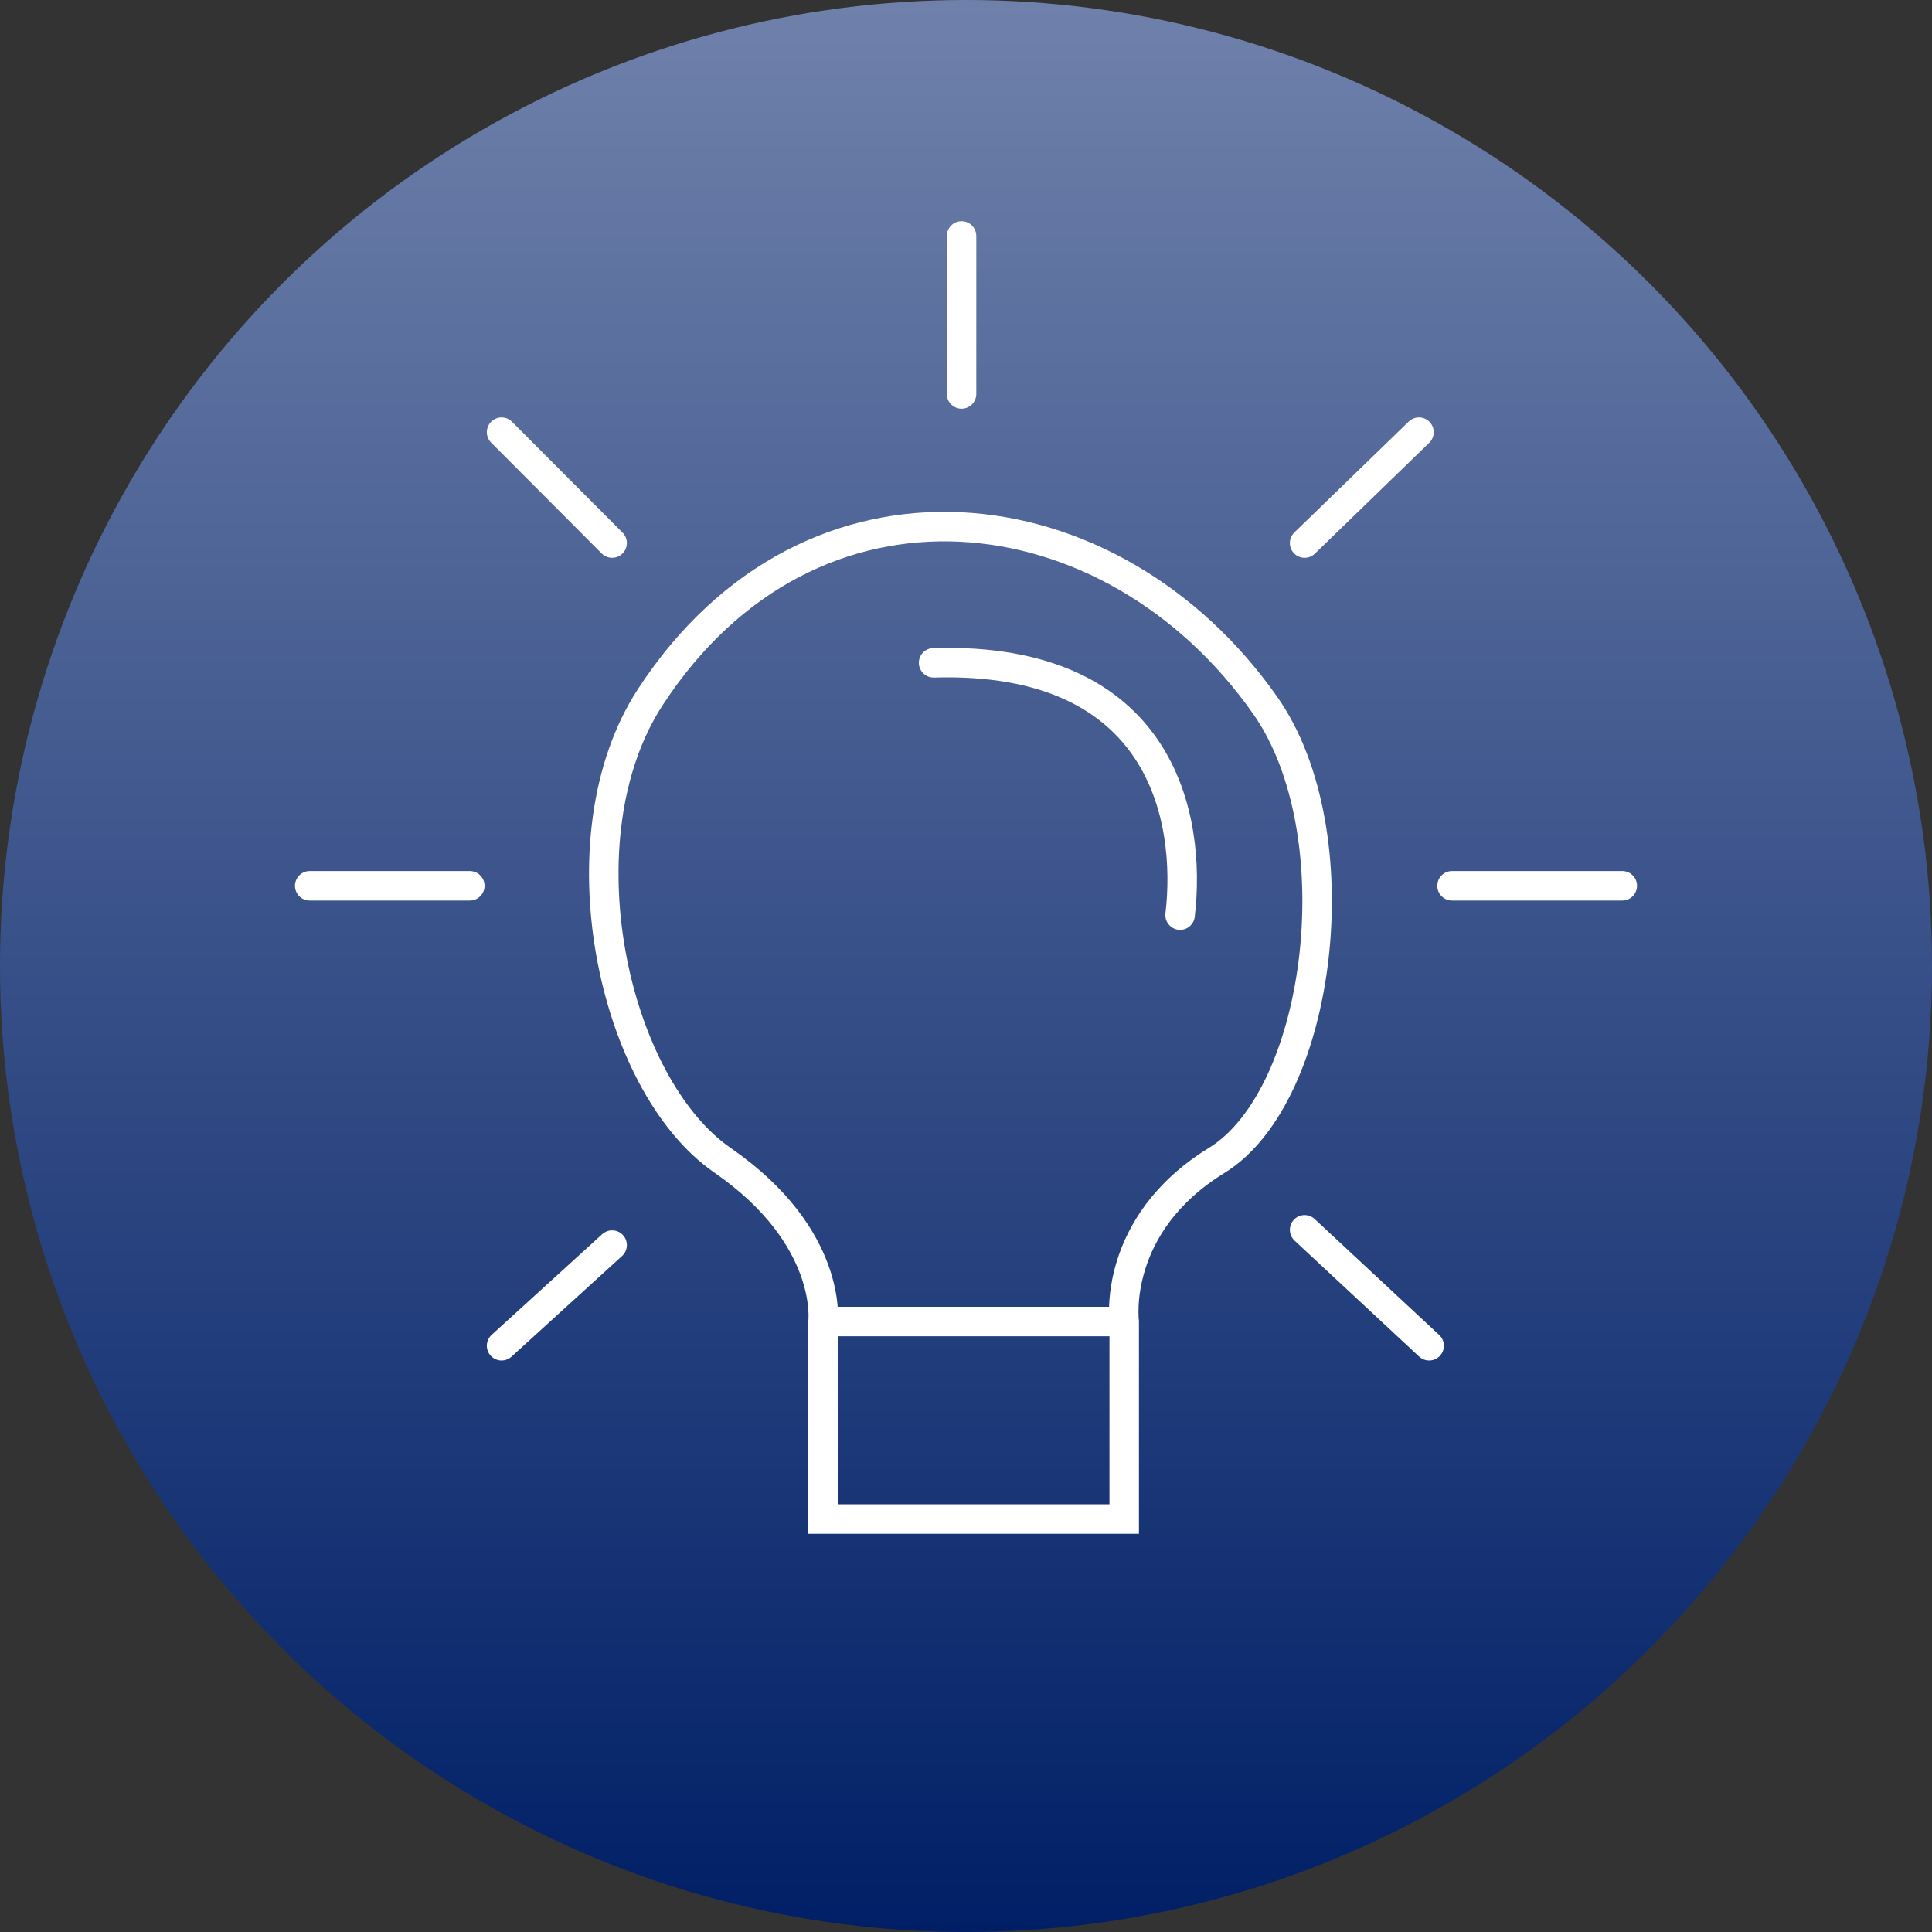<svg width="131" height="131" fill="none" xmlns="http://www.w3.org/2000/svg"><rect width="100%" height="100%" fill="#333333" stroke="none"/><circle cx="65.5" cy="65.5" r="65.5" fill="url(#paint0_linear)"/><path d="M55.807 89.608h20.42m-20.42 0s.688-5.746-6.807-10.927c-7.495-5.181-11.095-21.906-4.91-31.406 10.856-16.674 31.28-14.297 41.704.563 6.064 8.643 3.837 26.461-3.294 30.843-7.13 4.382-6.273 10.927-6.273 10.927m-20.42 0V103h20.42V89.608M63.303 44.942c15.524-.46 17.49 10.54 16.714 17.107m8.444 21.34l8.443 7.861m1.551-31.188H110m-21.54-23.24l7.755-7.517m-31.017-2.592V16M41.505 36.821l-7.495-7.516m-2.154 30.757H21m20.505 24.363L34.01 91.25" stroke="#fff" stroke-width="2" stroke-linecap="round"/><defs><linearGradient id="paint0_linear" x1="65.5" y1="0" x2="65.5" y2="131" gradientUnits="userSpaceOnUse"><stop stop-color="#6F81AB"/><stop offset="1" stop-color="#001F66"/></linearGradient></defs></svg>